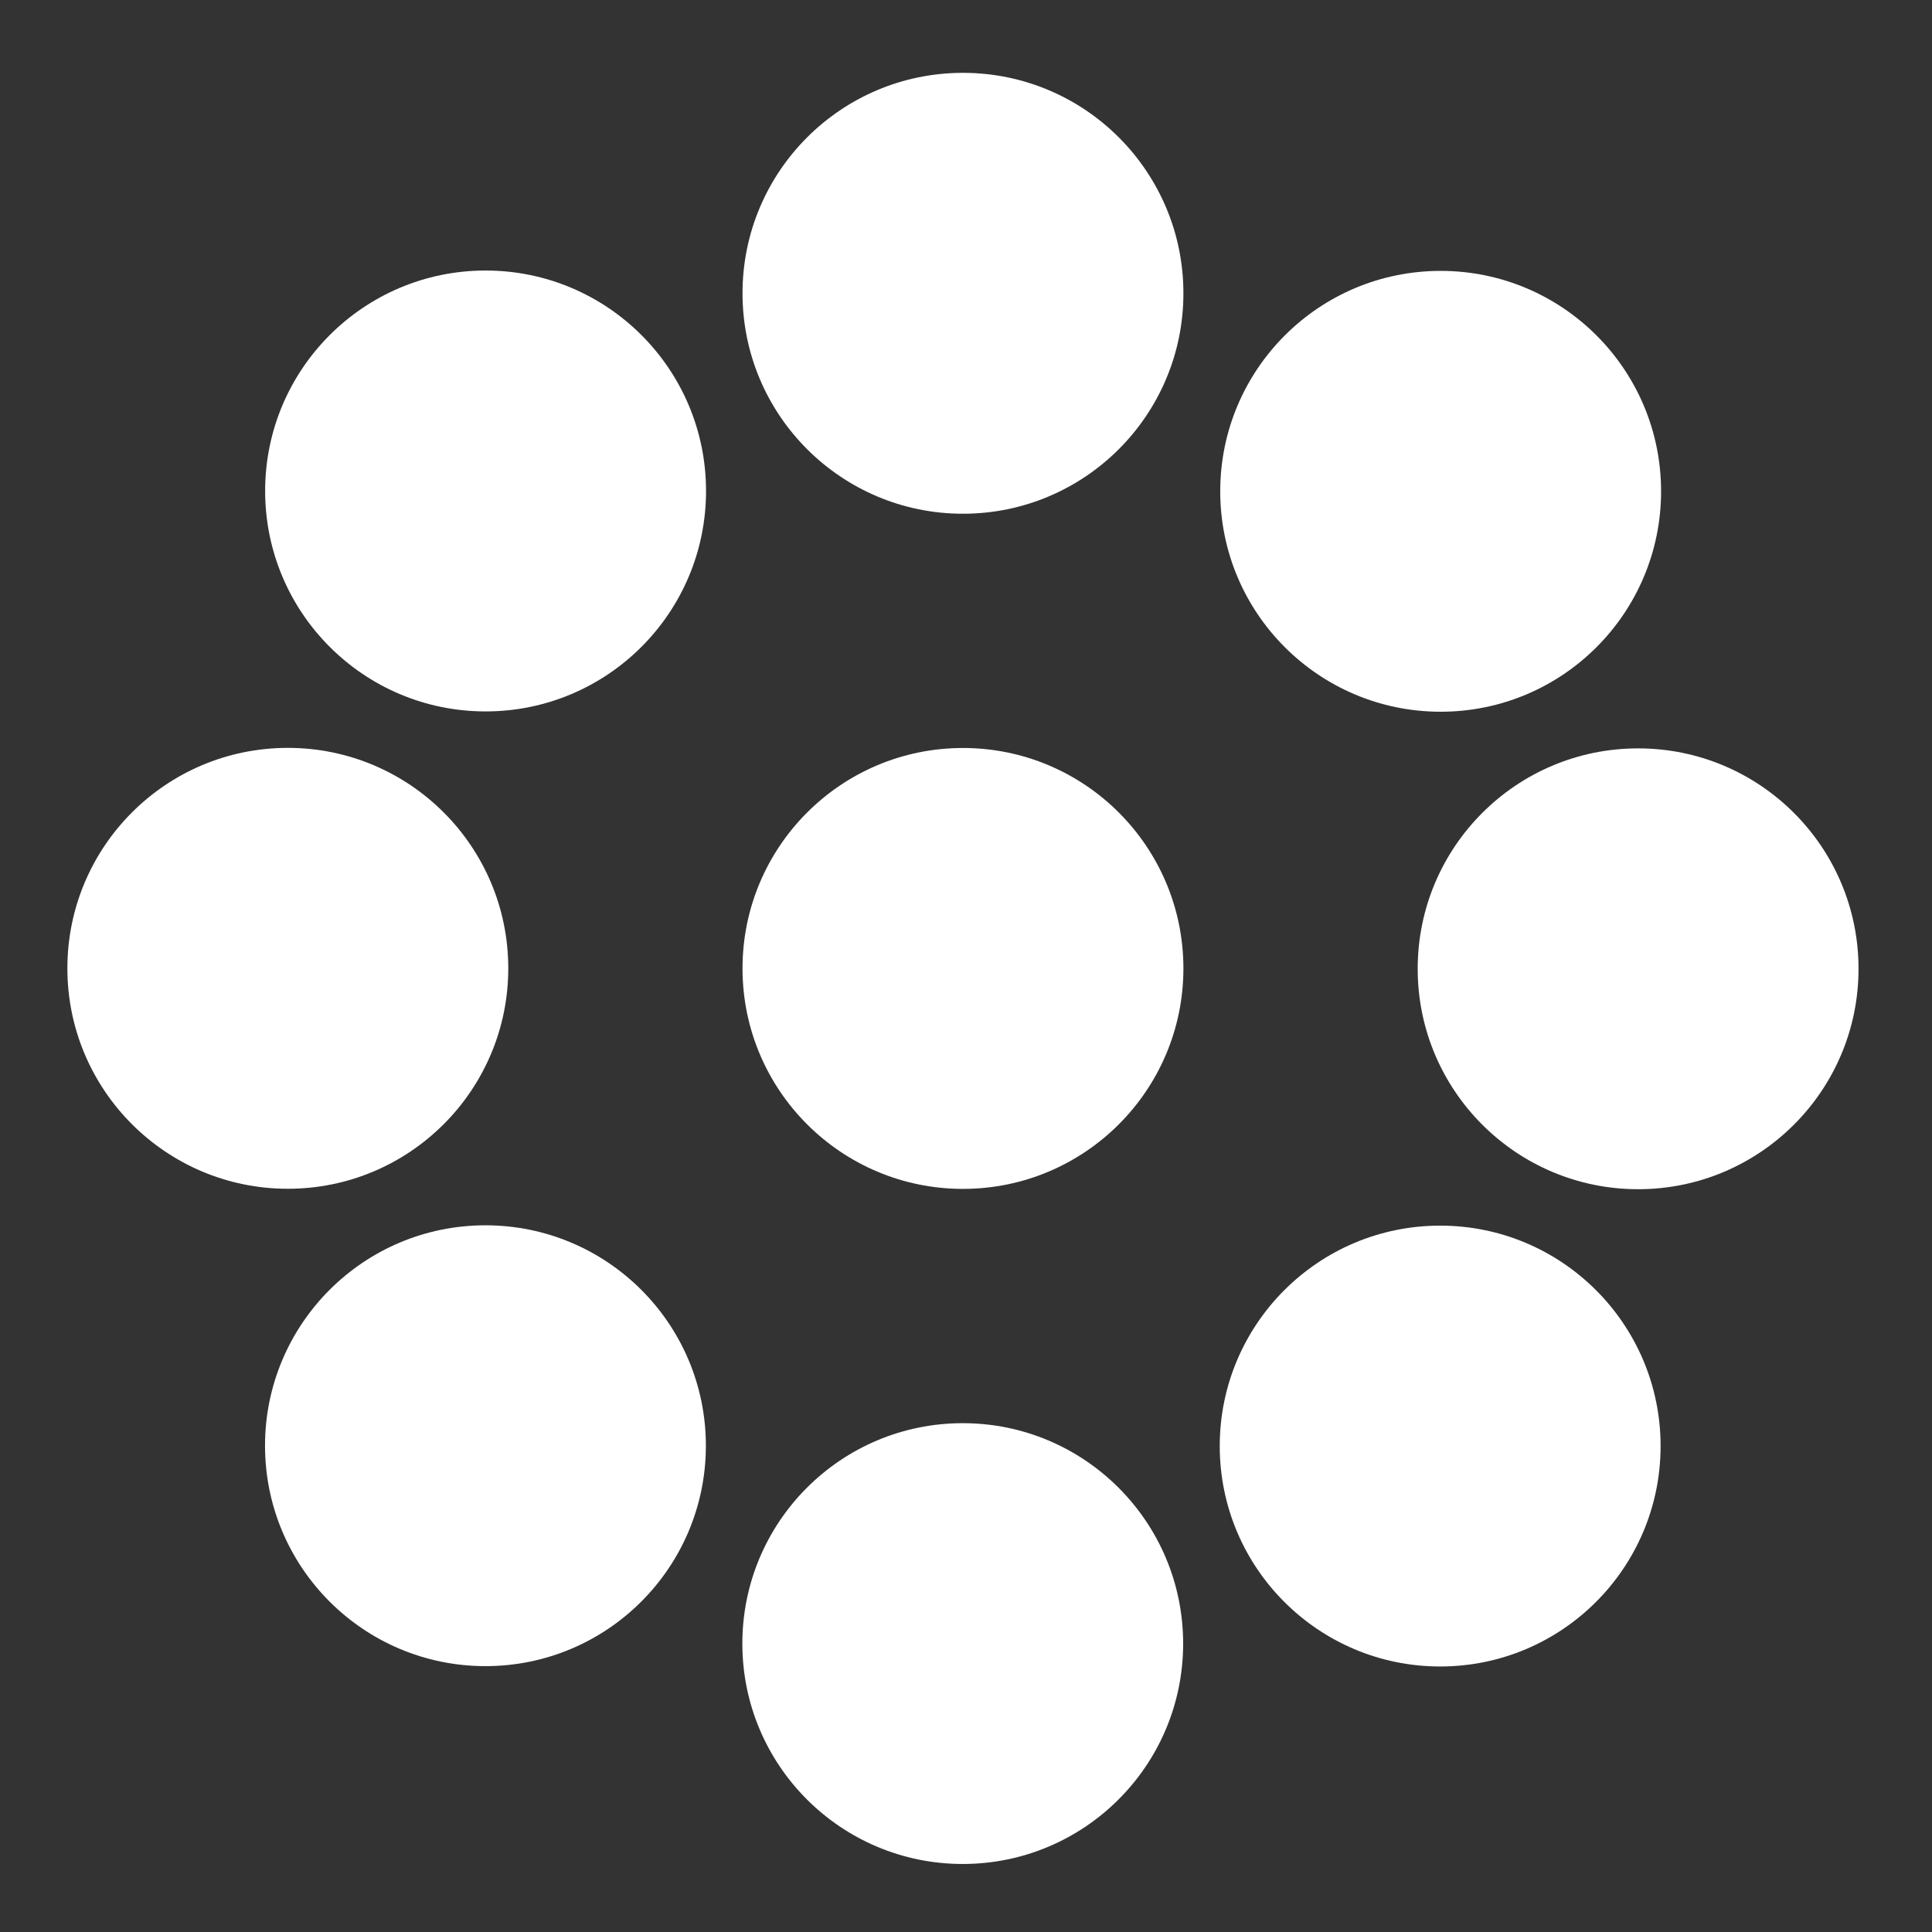 <?xml version="1.0" encoding="utf-8"?>
<!-- Generator: Adobe Illustrator 15.0.0, SVG Export Plug-In . SVG Version: 6.00 Build 0)  -->
<!DOCTYPE svg PUBLIC "-//W3C//DTD SVG 1.1//EN" "http://www.w3.org/Graphics/SVG/1.1/DTD/svg11.dtd">
<svg version="1.1" id="Layer_1" xmlns="http://www.w3.org/2000/svg" xmlns:xlink="http://www.w3.org/1999/xlink" x="0px" y="0px"
	 width="400px" height="400px" viewBox="0 0 400 400" enable-background="new 0 0 400 400" xml:space="preserve">
<rect x="0" y="0" width="400" height="400" fill="#333333" stroke="none"/>
<g>
	<circle fill="#FFFFFF" cx="199.371" cy="200.505" r="45.641"/>
	<g>
		<circle fill="#FFFFFF" cx="199.371" cy="60.722" r="45.641"/>
		<circle fill="#FFFFFF" cx="100.536" cy="101.651" r="45.641"/>
		<circle fill="#FFFFFF" cx="59.592" cy="200.481" r="45.641"/>
		<path fill="#FFFFFF" d="M100.507,253.686c25.203,0,45.636,20.426,45.636,45.632s-20.433,45.637-45.636,45.637
			s-45.636-20.431-45.636-45.637S75.304,253.686,100.507,253.686z"/>
		<path fill="#FFFFFF" d="M199.325,294.654c25.201,0,45.631,20.436,45.631,45.636c0,25.201-20.431,45.627-45.631,45.627
			s-45.629-20.426-45.629-45.627C153.695,315.09,174.124,294.654,199.325,294.654z"/>
		<path fill="#FFFFFF" d="M298.171,253.754c25.201,0,45.637,20.431,45.637,45.636c0,25.201-20.436,45.637-45.637,45.637
			c-25.205,0-45.636-20.436-45.636-45.637C252.535,274.185,272.966,253.754,298.171,253.754z"/>
		<circle fill="#FFFFFF" cx="339.153" cy="200.579" r="45.635"/>
		<circle fill="#FFFFFF" cx="298.272" cy="101.721" r="45.636"/>
	</g>
</g>
</svg>
